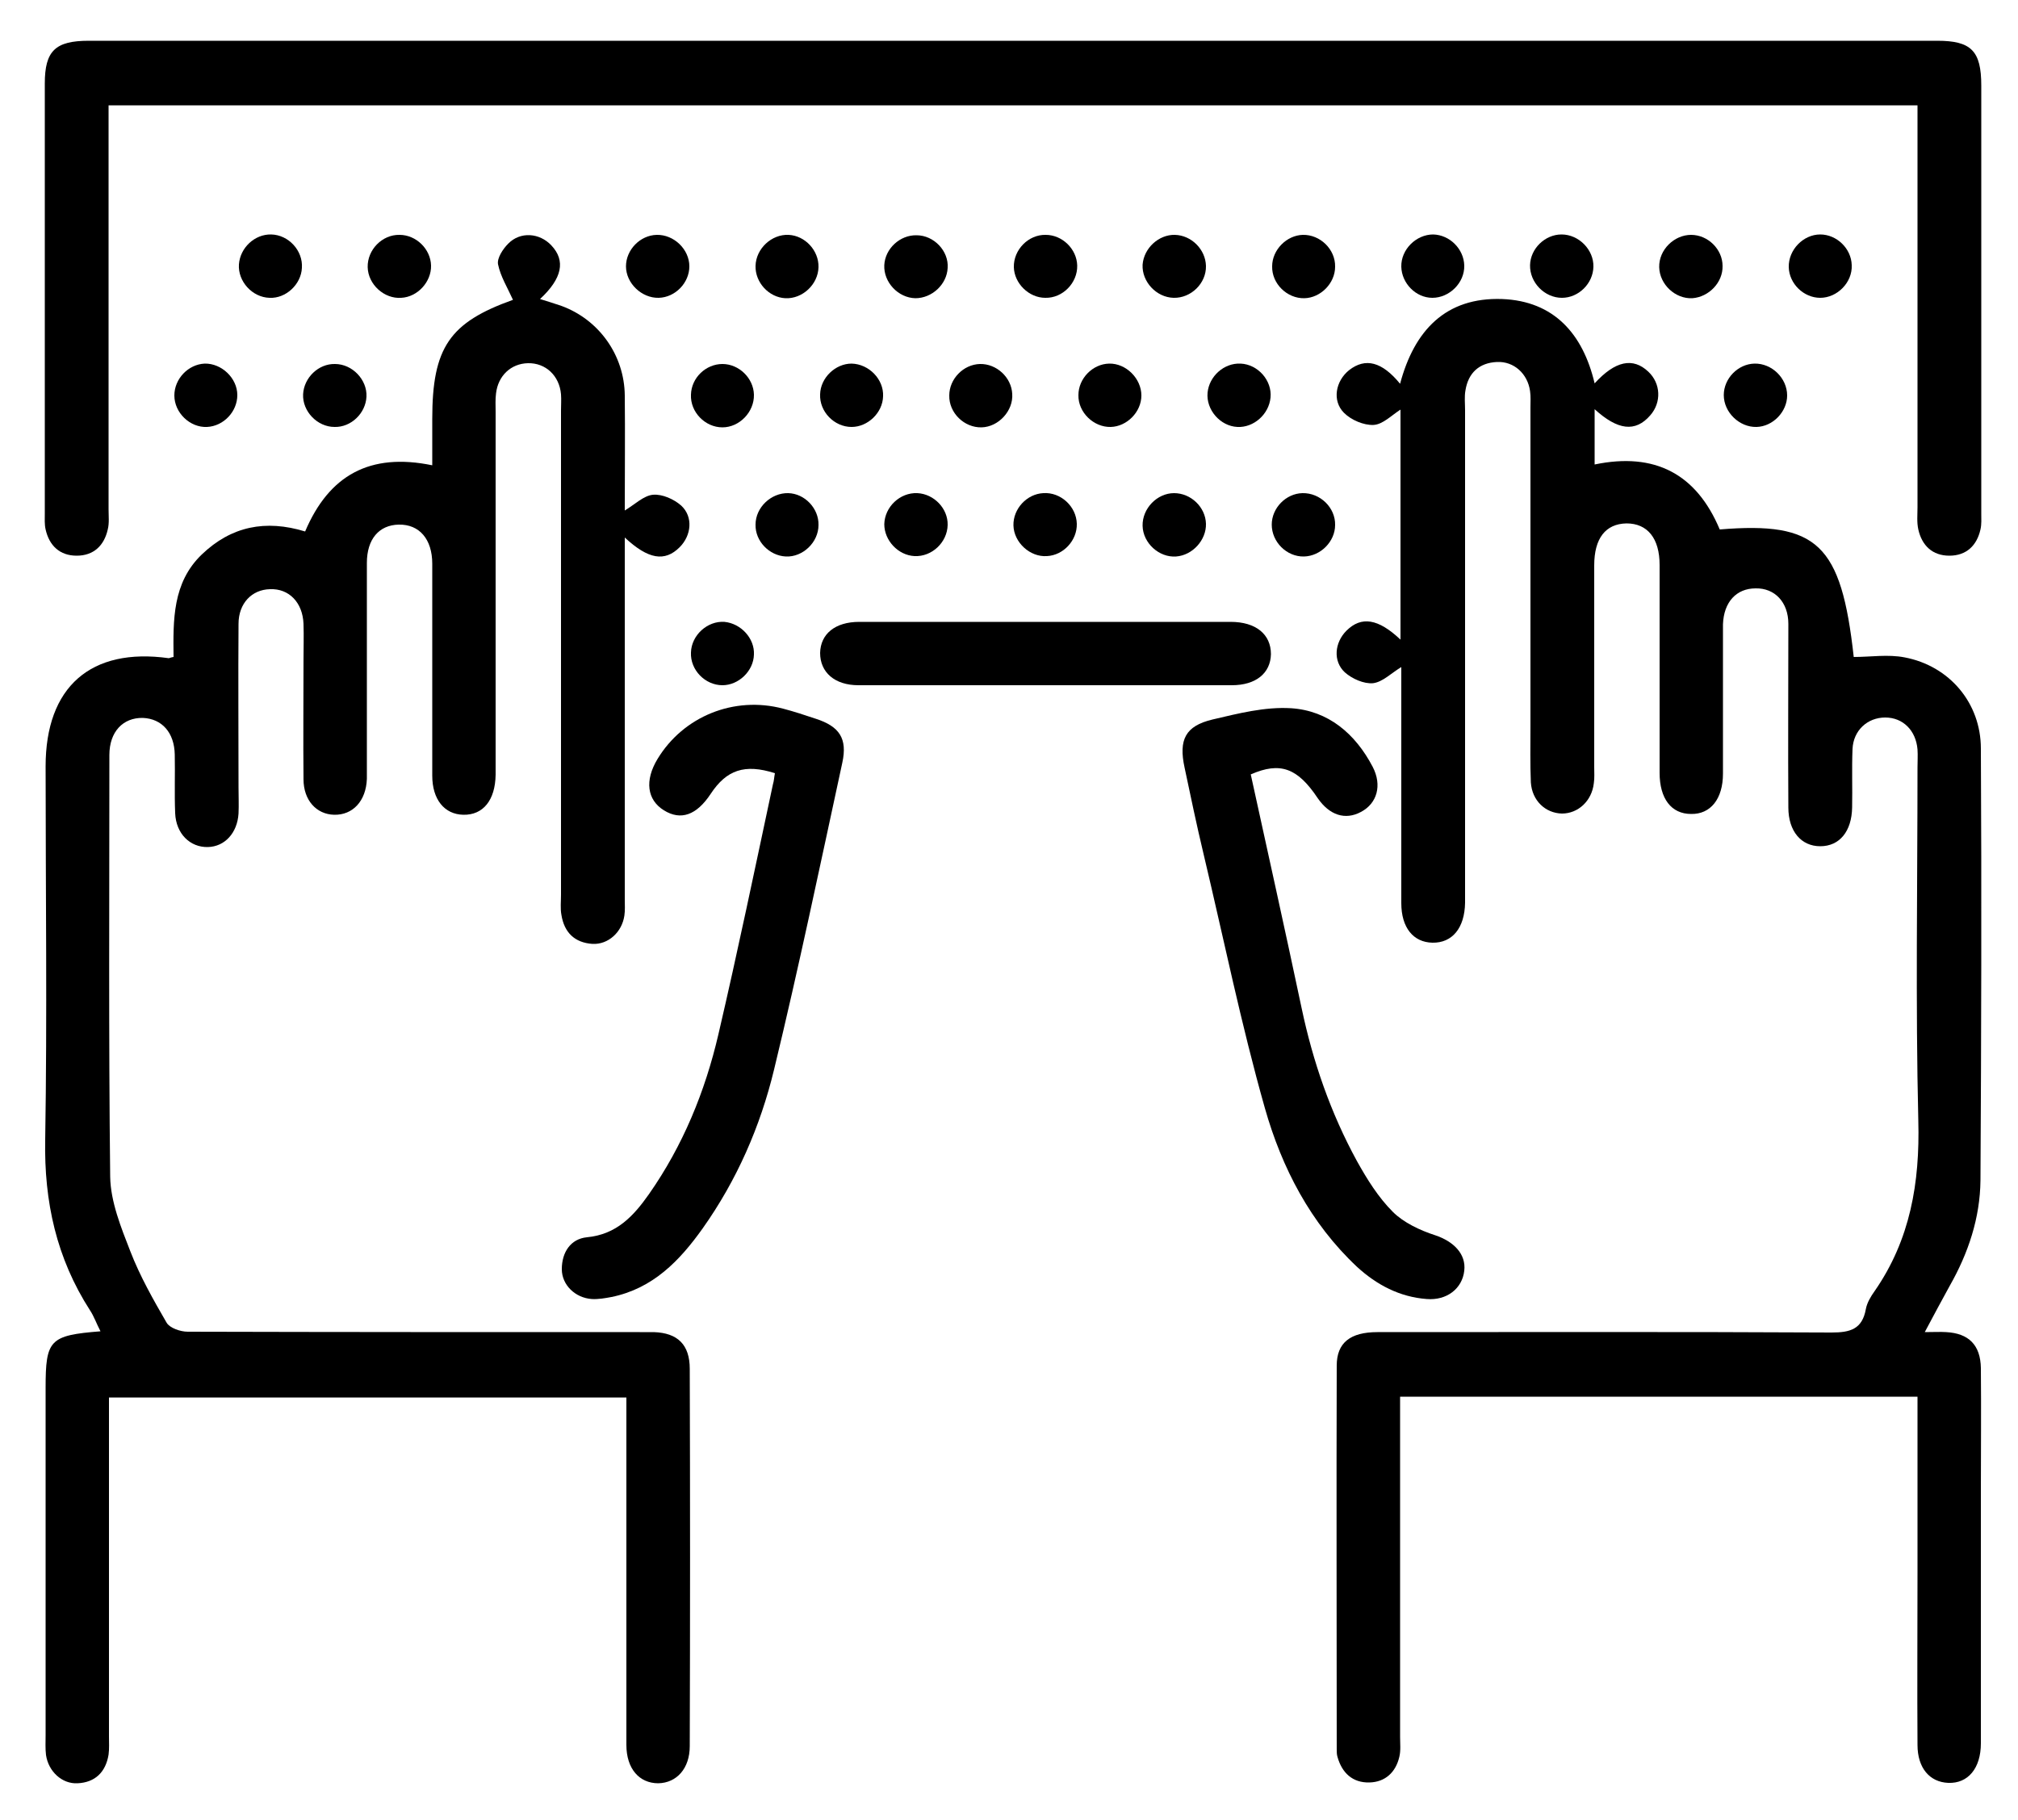<?xml version="1.0" encoding="utf-8"?>
<!-- Generator: Adobe Illustrator 21.1.0, SVG Export Plug-In . SVG Version: 6.00 Build 0)  -->
<svg version="1.1" id="Layer_1" xmlns="http://www.w3.org/2000/svg" xmlns:xlink="http://www.w3.org/1999/xlink" x="0px" y="0px"
	 viewBox="0 0 500 451" style="enable-background:new 0 0 500 451;" xml:space="preserve">
<g>
	<path d="M395.1,101.4c0,4.5,0,9,0,13.7c14.9-3.1,25.2,2.3,31,16.1c24.2-2,30.1,3.6,33.2,31.6c4.2,0,8.5-0.7,12.6,0.1
		c11.1,2.1,18.9,11.3,18.9,22.6c0.2,35.7,0.1,71.3-0.1,107c-0.1,9.3-3,18-7.6,26.1c-2,3.6-3.9,7.2-6.2,11.5c2.4,0,3.8-0.1,5.3,0
		c5.6,0.3,8.5,3.2,8.6,8.9c0.1,10.3,0,20.7,0,31c0,20.7,0,41.3,0,62c0,6.2-3.2,10-8.1,9.8c-4.6-0.2-7.6-3.7-7.6-9.4
		c-0.1-14.3,0-28.7,0-43c0-14.3,0-28.6,0-43.3c-42.8,0-85.2,0-128.2,0c0,1.8,0,3.5,0,5.3c0,26.3,0,52.7,0,79c0,1.7,0.2,3.4-0.2,5
		c-0.9,3.8-3.5,6.2-7.4,6.3c-4.2,0.1-6.8-2.4-7.9-6.3c-0.2-0.6-0.2-1.3-0.2-2c0-31.7-0.1-63.3,0-95c0-5.7,3.4-8.3,10.1-8.3
		c37.5,0,75-0.1,112.5,0.1c4.6,0,7.6-0.8,8.5-5.8c0.3-1.6,1.2-3.1,2.2-4.5c8.8-12.7,11.2-26.8,10.8-42.2
		c-0.7-29.1-0.2-58.3-0.2-87.5c0-1.5,0.1-3,0-4.5c-0.4-4.7-3.6-7.9-8-7.9c-4.4,0-7.9,3.2-8.1,7.8c-0.2,4.8,0,9.7-0.1,14.5
		c-0.1,5.9-3.1,9.6-7.9,9.6c-4.7,0-7.9-3.7-7.9-9.6c-0.1-15.2,0-30.3,0-45.5c0-5.4-3.4-8.9-8.1-8.8c-4.8,0-7.9,3.4-8.1,8.9
		c0,1.3,0,2.7,0,4c0,11,0,22,0,33c0,6.3-3.1,10.1-7.9,10c-4.9,0-7.8-3.8-7.8-10.2c0-17.2,0-34.3,0-51.5c0-6.6-3-10.3-8.2-10.3
		c-5.2,0.1-8,3.7-8,10.4c0,16.7,0,33.3,0,50c0,1.3,0.1,2.7-0.1,4c-0.5,4.4-3.9,7.5-7.9,7.5c-4.1-0.1-7.4-3.2-7.7-7.7
		c-0.2-4.7-0.1-9.3-0.1-14c0-26.3,0-52.7,0-79c0-1.3,0.1-2.7-0.1-4c-0.6-4.3-4-7.4-8.2-7.2c-4.4,0.2-7.1,2.7-7.8,7
		c-0.3,1.6-0.1,3.3-0.1,5c0,39.8,0,79.7,0,119.5c0,0.8,0,1.7,0,2.5c-0.1,6.3-3.2,10-8.1,9.9c-4.7-0.1-7.7-3.7-7.7-9.8
		c0-17.7,0-35.3,0-53c0-1.8,0-3.6,0-5.5c-2.5,1.5-4.6,3.7-7,4c-2.3,0.2-5.2-1.1-7-2.7c-3-2.8-2.5-7.4,0.4-10.3
		c3.7-3.7,7.9-3,13.4,2.2c0-19.1,0-38.1,0-57c-2.2,1.4-4.4,3.7-6.7,3.8c-2.4,0.1-5.5-1.2-7.3-3c-3-3-2.1-7.9,1.3-10.6
		c4-3.1,8.1-2.1,12.6,3.4c3.5-13.2,11.3-21.5,25.3-21c12.8,0.5,20,8.6,22.9,20.9c5.1-5.6,9.5-6.5,13.3-2.9c3.1,2.9,3.3,7.6,0.5,10.8
		C405.2,107.2,400.8,106.6,395.1,101.4z"/>
	<path d="M43,162.8c-0.1-9.1-0.3-18.4,7-25.4c7.3-7,15.8-8.7,25.6-5.7c5.9-13.9,16-19.6,31.5-16.4c0-4,0-7.8,0-11.5
		c0-17.7,4.3-23.9,20-29.5c-1.3-2.9-3.1-5.8-3.7-8.8c-0.3-1.5,1.2-3.8,2.5-5.1c3-3.1,7.8-2.7,10.7,0.4c3.6,3.8,2.7,8.2-2.8,13.3
		c1.9,0.6,3.6,1.1,5.3,1.7c9.3,3.4,15.6,12.2,15.7,22.2c0.1,9.5,0,19,0,28.5c2.5-1.5,4.7-3.7,7-3.9c2.3-0.2,5.2,1.1,7,2.7
		c3,2.8,2.5,7.4-0.4,10.3c-3.7,3.7-7.8,3-13.6-2.4c0,3.5,0,6.6,0,9.7c0,26.7,0,53.3,0,80c0,1.3,0.1,2.7-0.1,4c-0.6,4.1-4,7.2-7.9,7
		c-4.4-0.3-7-2.8-7.7-7.2c-0.3-1.6-0.1-3.3-0.1-5c0-40,0-80,0-120c0-1.3,0.1-2.7,0-4c-0.4-4.6-3.8-7.8-8.2-7.7
		c-4.2,0.1-7.4,3.1-7.9,7.5c-0.2,1.5-0.1,3-0.1,4.5c0,28.8,0,57.7,0,86.5c0,1.2,0,2.3,0,3.5c-0.1,6.3-3.1,10-8,9.9
		c-4.7-0.1-7.7-3.8-7.7-9.7c0-7.5,0-15,0-22.5c0-10,0-20,0-30c0-6.1-3.2-9.8-8.3-9.7c-4.9,0.1-7.9,3.6-7.9,9.5c0,16.3,0,32.7,0,49
		c0,1.5,0,3,0,4.5c-0.2,5.5-3.5,9-8.1,8.9c-4.4-0.1-7.6-3.6-7.6-8.8c-0.1-9.8,0-19.7,0-29.5c0-3,0.1-6,0-9c-0.2-5.3-3.6-8.8-8.3-8.6
		c-4.5,0.1-7.8,3.5-7.8,8.6c-0.1,13.5,0,27,0,40.5c0,2.2,0.1,4.3,0,6.5c-0.3,4.8-3.4,8.2-7.6,8.3c-4.4,0.1-7.9-3.3-8.1-8.4
		c-0.2-4.8,0-9.7-0.1-14.5c-0.1-5.5-3.2-8.9-7.9-9.1c-4.9-0.1-8.3,3.4-8.3,9.2c0,34.8-0.2,69.7,0.2,104.5c0.1,6.2,2.7,12.6,5,18.5
		c2.4,6.2,5.7,12,9,17.7c0.8,1.3,3.4,2.2,5.2,2.2c37.3,0.1,74.7,0.1,112,0.1c1.2,0,2.3,0,3.5,0c5.9,0.2,8.9,3.1,8.9,9.1
		c0.1,31.2,0.1,62.3,0,93.5c0,5.5-3.2,9.1-7.8,9.2c-4.7,0-7.9-3.6-7.9-9.5c0-26.7,0-53.3,0-80c0-2,0-3.9,0-6.1
		c-42.9,0-85.3,0-128.2,0c0,2,0,3.8,0,5.5c0,26.2,0,52.3,0,78.5c0,1.5,0.1,3-0.1,4.5c-0.7,4.3-3.3,6.9-7.7,7.1
		c-3.8,0.2-7.2-2.9-7.8-7c-0.2-1.6-0.1-3.3-0.1-5c0-28.7,0-57.3,0-86c0-11.9,1-13,13.6-14c-1-1.9-1.6-3.7-2.6-5.2
		c-8.3-12.9-11.4-26.9-11.1-42.3c0.5-30.8,0.1-61.7,0.1-92.5c0-19.7,11.2-29.5,30.5-26.8C42,163.1,42.3,162.9,43,162.8z"/>
	<path d="M475.1,26.1c-149.6,0-298.7,0-448.2,0c0,2,0,3.8,0,5.6c0,31.5,0,63,0,94.5c0,1.7,0.2,3.4-0.2,5c-0.9,4-3.5,6.5-7.7,6.5
		c-4.2,0-6.8-2.5-7.7-6.5c-0.3-1.3-0.2-2.7-0.2-4c0-35.5,0-71,0-106.5c0-8.1,2.6-10.6,10.9-10.6c152.7,0,305.3,0,458,0
		c8.4,0,10.9,2.5,10.9,11.1c0,35.3,0,70.7,0,106c0,1.3,0.1,2.7-0.2,4c-0.9,4-3.5,6.5-7.7,6.5c-4.2,0-6.8-2.5-7.7-6.5
		c-0.4-1.8-0.2-3.6-0.2-5.5c0-31.2,0-62.3,0-93.5C475.1,30.3,475.1,28.3,475.1,26.1z"/>
	<path d="M309.9,191.9c4.2,19.2,8.5,38.5,12.6,57.9c2.8,13.3,7.2,26,13.7,37.9c2.5,4.5,5.3,9,8.9,12.6c2.7,2.7,6.8,4.6,10.5,5.8
		c4.5,1.5,7.7,4.6,7.2,8.8c-0.5,4.4-4.3,7.4-9.3,7c-6.7-0.5-12.4-3.5-17.3-8c-11.5-10.8-18.6-24.5-22.8-39.3
		c-5.9-20.8-10.2-42-15.2-63c-1.7-7.1-3.2-14.3-4.7-21.4c-1.5-6.9,0.2-10.3,6.9-11.9c6.4-1.5,13-3.2,19.5-2.8
		c9.2,0.6,15.9,6.3,20.2,14.5c2.4,4.6,1.1,9.1-2.9,11.2c-3.9,2.1-7.8,0.8-10.7-3.4C321.5,190.3,317.2,188.7,309.9,191.9z"/>
	<path d="M192,191.6c-7.5-2.4-12-0.8-15.9,5.1c-3.5,5.3-7.4,6.7-11.6,4.1c-4.2-2.6-4.8-7.4-1.6-12.7c6.4-10.6,19-15.7,31.1-12.5
		c2.7,0.7,5.4,1.6,8.1,2.5c5.9,1.9,7.9,4.9,6.6,10.9c-5.5,25.4-10.8,50.8-16.9,76c-3.4,14.1-9.2,27.4-17.7,39.4
		c-5.7,8-12.3,14.9-22.6,17c-1.6,0.3-3.3,0.6-4.9,0.5c-4.1-0.3-7.4-3.5-7.4-7.4c0-4.2,2.2-7.5,6.2-7.9c7.4-0.7,11.6-5.3,15.4-10.7
		c8.4-12,13.9-25.4,17.2-39.6c4.8-20.6,9.1-41.3,13.5-61.9C191.8,193.4,191.8,192.6,192,191.6z"/>
	<path d="M259.4,154.1c15.2,0,30.3,0,45.5,0c6.3,0,10,3.1,10,8c-0.1,4.7-3.7,7.7-9.7,7.7c-30.8,0-61.7,0-92.5,0
		c-5.9,0-9.5-3.2-9.5-8c0.1-4.7,3.7-7.7,9.7-7.7C228.4,154.1,243.9,154.1,259.4,154.1z"/>
	<path d="M66.8,73.8c-4.3-0.1-7.9-4.1-7.6-8.3c0.3-4.1,3.9-7.5,8-7.4c4.3,0.1,7.9,4,7.6,8.3C74.6,70.5,70.8,74,66.8,73.8z"/>
	<path d="M106.8,65.8c0.1,4-3.3,7.8-7.4,8c-4.2,0.3-8.2-3.3-8.3-7.6c-0.1-4.3,3.6-8.1,7.9-8C103.1,58.2,106.7,61.7,106.8,65.8z"/>
	<path d="M163.2,73.8c-4.2,0.1-8.1-3.6-8.1-7.8c0-4.1,3.5-7.7,7.6-7.8c4.3-0.1,8.1,3.6,8.1,7.8C170.8,70.1,167.3,73.7,163.2,73.8z"
		/>
	<path d="M202.8,66.2c-0.1,4.3-4,7.9-8.2,7.7c-4.1-0.2-7.5-3.9-7.4-8c0.1-4.3,4-7.9,8.2-7.7C199.5,58.4,202.9,62.1,202.8,66.2z"/>
	<path d="M234.8,66.4c-0.2,4.1-3.9,7.5-8,7.5c-4.3-0.1-7.9-4-7.7-8.2c0.2-4.1,3.9-7.5,8-7.4C231.4,58.3,235.1,62.2,234.8,66.4z"/>
	<path d="M259.1,58.2c4.1,0,7.7,3.5,7.8,7.6c0.1,4.3-3.6,8.1-7.9,8c-4.1,0-7.7-3.6-7.8-7.6C251.1,61.9,254.8,58.1,259.1,58.2z"/>
	<path d="M291.1,58.2c4.1,0.1,7.6,3.6,7.7,7.7c0.1,4.3-3.7,8-8,7.9c-4.3-0.1-7.9-4-7.7-8.2C283.4,61.5,287.1,58.1,291.1,58.2z"/>
	<path d="M330.8,66.1c0,4.1-3.6,7.7-7.6,7.8c-4.3,0.1-8.1-3.6-8-7.9c0-4.1,3.6-7.7,7.6-7.8C327.1,58.1,330.9,61.8,330.8,66.1z"/>
	<path d="M347.2,66.1c-0.1-4.3,3.7-8,7.9-8c4.1,0.1,7.6,3.6,7.7,7.7c0.1,4.3-3.7,8-7.9,8C350.8,73.8,347.3,70.2,347.2,66.1z"/>
	<path d="M387,73.8c-4.3,0-8-3.8-7.9-8.1c0.1-4.1,3.7-7.6,7.8-7.6c4.3,0,8,3.8,7.9,8C394.7,70.3,391.1,73.8,387,73.8z"/>
	<path d="M426.8,65.9c0.1,4.1-3.4,7.7-7.5,8c-4.2,0.2-8.1-3.4-8.2-7.7c-0.1-4.3,3.7-8,7.9-8C423.2,58.2,426.8,61.8,426.8,65.9z"/>
	<path d="M451,73.8c-4.1,0-7.7-3.5-7.8-7.6c-0.1-4.3,3.6-8.1,7.8-8.1c4.1,0,7.7,3.5,7.8,7.6C459,70,455.2,73.8,451,73.8z"/>
	<path d="M58.8,97.9c0,4.1-3.4,7.7-7.5,7.9c-4.2,0.2-8.1-3.5-8.1-7.8c0-4.1,3.4-7.7,7.5-7.9C54.9,90,58.8,93.7,58.8,97.9z"/>
	<path d="M82.9,105.8c-4.3,0-8-3.9-7.8-8.1c0.2-4.1,3.8-7.6,7.9-7.5c4.3,0,8,3.9,7.8,8.1C90.6,102.4,87,105.9,82.9,105.8z"/>
	<path d="M179,90.2c4.1,0,7.7,3.5,7.8,7.6c0.1,4.3-3.6,8.1-7.8,8.1c-4.3,0-8-3.8-7.8-8.1C171.3,93.6,174.9,90.2,179,90.2z"/>
	<path d="M242.8,90.2c4.1-0.1,7.8,3.3,8,7.4c0.3,4.2-3.4,8.2-7.6,8.3c-4.3,0.1-8.1-3.6-8-7.9C235.2,93.9,238.7,90.3,242.8,90.2z"/>
	<path d="M282.8,98c0,4.1-3.6,7.7-7.6,7.8c-4.2,0.1-8.1-3.6-8-7.9c0-4.1,3.5-7.7,7.6-7.8C279,90,282.8,93.8,282.8,98z"/>
	<path d="M306.6,105.8c-4.3-0.2-7.8-4.3-7.4-8.5c0.4-4.1,4.1-7.4,8.2-7.2c4.3,0.2,7.8,4.2,7.4,8.4
		C314.4,102.7,310.6,106,306.6,105.8z"/>
	<path d="M442.8,98c0,4-3.5,7.7-7.6,7.8c-4.2,0.1-8.1-3.6-8.1-7.9c0-4.1,3.5-7.7,7.6-7.8C439,90,442.8,93.7,442.8,98z"/>
	<path d="M202.8,130.1c0,4.3-3.9,8-8.1,7.8c-4.1-0.2-7.6-3.8-7.5-7.9c0-4.3,3.9-7.9,8.1-7.8C199.4,122.3,202.9,126,202.8,130.1z"/>
	<path d="M234.8,130.1c-0.1,4.3-3.9,7.9-8.2,7.7c-4.1-0.2-7.5-3.9-7.5-7.9c0.1-4.3,3.9-7.9,8.2-7.7
		C231.4,122.4,234.9,126,234.8,130.1z"/>
	<path d="M266.8,129.8c0.1,4.1-3.3,7.8-7.4,8c-4.2,0.3-8.2-3.4-8.3-7.6c-0.1-4.1,3.3-7.8,7.4-8C262.8,121.9,266.7,125.5,266.8,129.8
		z"/>
	<path d="M298.8,129.8c0.1,4-3.3,7.8-7.4,8.1c-4.2,0.3-8.2-3.3-8.3-7.6c-0.1-4.3,3.6-8.1,7.8-8.1
		C295.1,122.2,298.7,125.7,298.8,129.8z"/>
	<path d="M330.8,130.1c0,4.1-3.6,7.7-7.7,7.8c-4.3,0.1-8-3.6-8-7.9c0-4.1,3.5-7.7,7.6-7.8C327.1,122.1,330.9,125.8,330.8,130.1z"/>
	<path d="M186.8,162.2c-0.1,4.1-3.8,7.6-7.8,7.6c-4.3,0-8-3.8-7.8-8.1c0.1-4.3,4.1-7.9,8.3-7.6C183.6,154.5,187,158.2,186.8,162.2z"
		/>
	<path d="M218.8,98.2c-0.1,4.1-3.8,7.6-7.8,7.6c-4.3,0-8-3.8-7.8-8.1c0.1-4.1,3.8-7.6,7.8-7.6C215.3,90.2,219,94,218.8,98.2z"/>
</g>
</svg>
